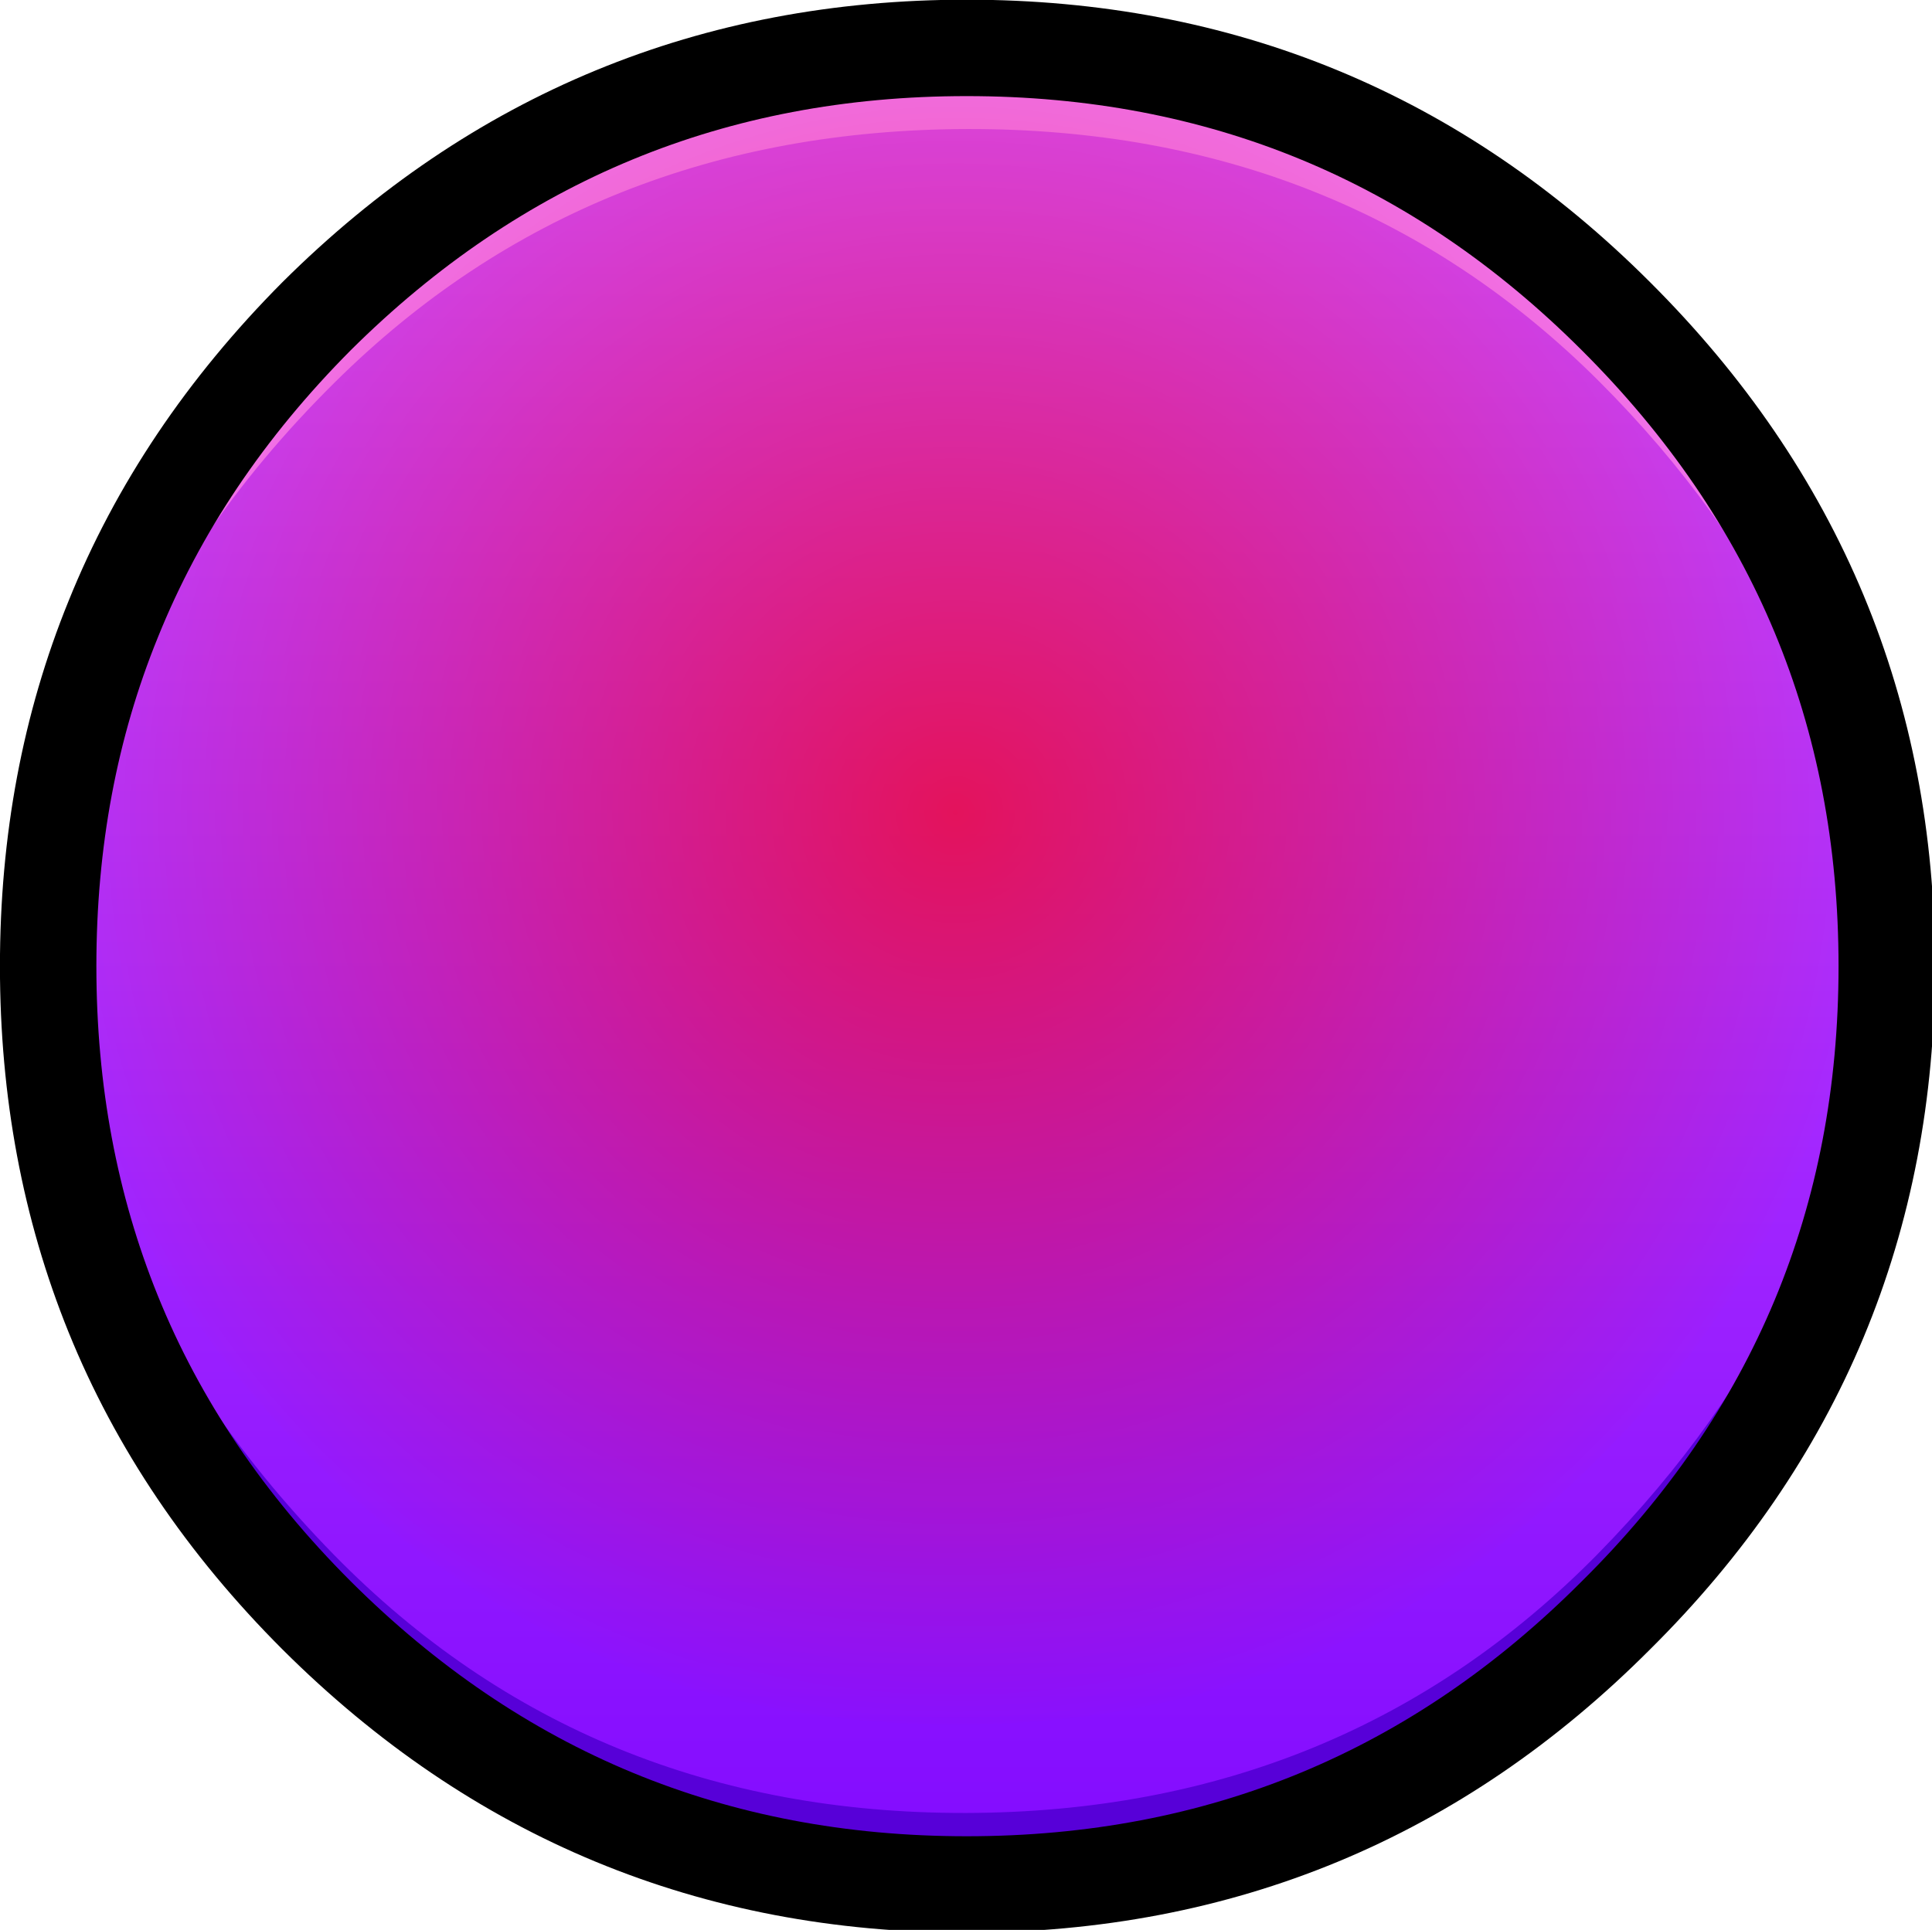 <?xml version="1.0" encoding="UTF-8"?>
<!-- Created with Inkscape (http://www.inkscape.org/) -->
<svg width="31.856mm" height="31.829mm" version="1.1" viewBox="0 0 31.856 31.829" xmlns="http://www.w3.org/2000/svg" xmlns:xlink="http://www.w3.org/1999/xlink">
 <defs>
  <linearGradient id="linearGradient18992" x1="56.75" x2="56.75" y2="113.5" gradientUnits="userSpaceOnUse">
   <stop stop-color="#D651FF" offset="0"/>
   <stop stop-color="#820BFF" offset=".992"/>
  </linearGradient>
  <radialGradient id="radialGradient18998" cx="0" cy="0" r="58" gradientTransform="translate(56.45,47.6)" gradientUnits="userSpaceOnUse">
   <stop stop-color="#f00" stop-opacity=".639" offset="0"/>
   <stop stop-color="#f00" stop-opacity="0" offset=".992"/>
  </radialGradient>
 </defs>
 <g transform="translate(-20.49 -271.54)">
  <g transform="matrix(.265 0 0 .265 21.284 272.33)">
   <path d="m96.85 96.85q16.65-16.6 16.65-40.1t-16.65-40.15q-16.6-16.6-40.1-16.6t-40.15 16.6q-8.75 8.8-12.9 19.5-3.7 9.55-3.7 20.65t3.7 20.65q4.15 10.7 12.9 19.45 16.65 16.65 40.15 16.65t40.1-16.65z" fill="url(#linearGradient18992)"/>
   <path d="m113.7 57.1q-1.5 20.55-17.3 36.65-15.8 16.05-39.3 16.1t-39.3-16.05q-9.45-9.65-13.75-20.85-2.9-7.55-3.5-15.85-0.1-1.15-0.15-2.3-0.05 1.15-0.05 2.3 0 11.1 3.7 20.65 4.15 10.7 12.9 19.45 16.65 16.65 40.15 16.65t40.1-16.65q16.65-16.6 16.65-40.1 0-1.15-0.05-2.3-0.05 1.15-0.1 2.3z" fill="#5700d8"/>
   <path d="m113.7 57.1q0.05 1.1 0.1 2.25 0.05-1.1 0.05-2.25 0-23.5-16.65-40.15-16.6-16.6-40.1-16.6t-40.15 16.6q-8.75 8.8-12.9 19.5-3.7 9.55-3.7 20.65 0 1.15 0.05 2.25 0.05-1.15 0.15-2.25 0.55-8.35 3.5-15.85 4.35-11.1 13.8-20.45 15.85-15.7 39.35-15.75t39.3 15.7q15.75 15.75 17.2 36.35z" fill="#ef7cff"/>
   <path d="m113.2 49.35q-3.05-16.9-15.95-29.75-16.7-16.7-40.4-16.7-23.65 0-40.45 16.7-8.5 8.55-12.65 18.85-2.95 7.25-3.75 15.4 0.75 7.6 3.4 14.4 4.15 10.7 12.9 19.45 16.65 16.65 40.15 16.65t40.1-16.65q16.05-16 16.65-38.35z" fill="url(#radialGradient18998)"/>
   <path d="m114.4 57.15q0 23.7-16.85 40.4-16.7 16.75-40.4 16.75-23.65 0-40.45-16.75-8.5-8.5-12.65-18.75-4.05-10-4.05-21.65t4.05-21.6q4.15-10.3 12.65-18.85 16.8-16.7 40.45-16.7 23.7 0 40.4 16.7 16.85 16.8 16.85 40.45z" fill="none" stroke="#000" stroke-linecap="round" stroke-linejoin="round" stroke-width="6"/>
  </g>
 </g>
</svg>
